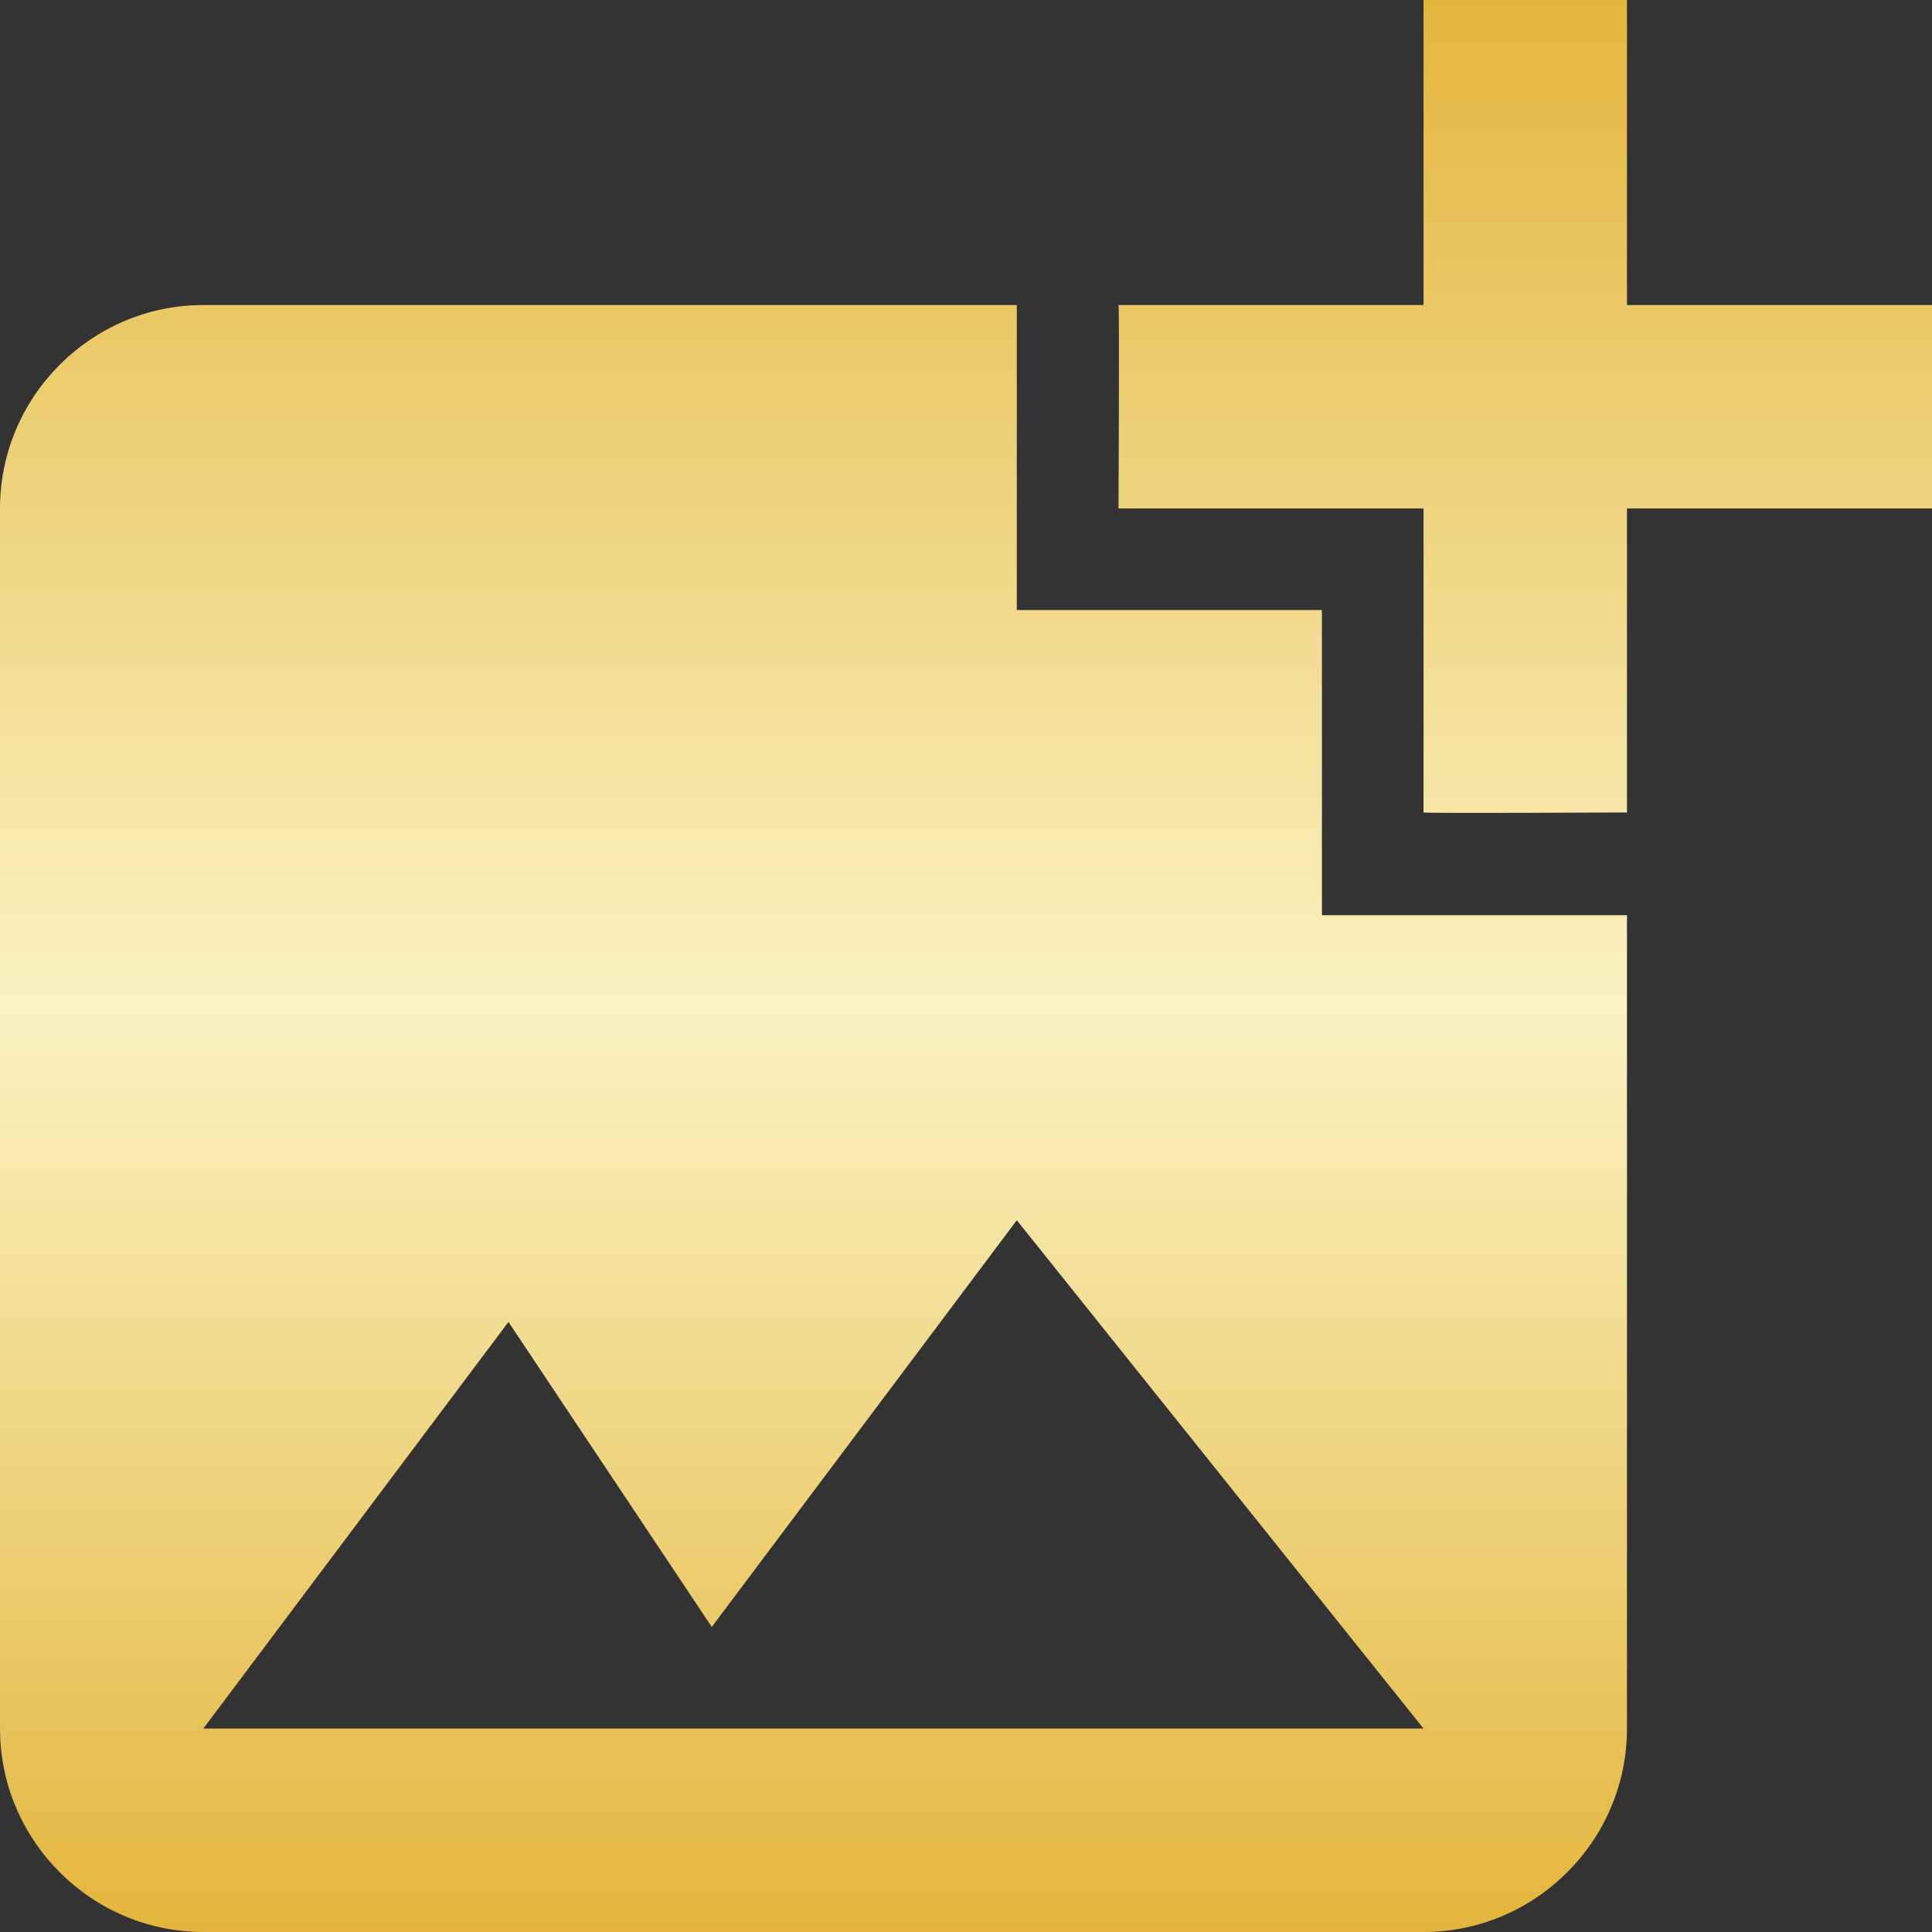 <svg width="17" height="17" viewBox="0 0 17 17" fill="none" xmlns="http://www.w3.org/2000/svg">
<rect x="0" y="0" width="17" height="17" fill="#333333" stroke="none"/>
<path d="M14.316 4.474V7.149C14.316 7.149 12.535 7.158 12.526 7.149V4.474H9.842C9.842 4.474 9.851 2.693 9.842 2.684H12.526V0H14.316V2.684H17V4.474H14.316ZM11.632 8.053V5.368H8.947V2.684H1.789C0.805 2.684 0 3.489 0 4.474V15.21C0 16.195 0.805 17 1.789 17H12.526C13.511 17 14.316 16.195 14.316 15.21V8.053H11.632ZM1.789 15.21L4.474 11.632L6.263 14.316L8.947 10.737L12.526 15.21H1.789Z" fill="url(#paint0_linear_241_3705)"/>
<defs>
<linearGradient id="paint0_linear_241_3705" x1="8.5" y1="0" x2="8.5" y2="17" gradientUnits="userSpaceOnUse">
<stop stop-color="#E3B53C"/>
<stop offset="0.521" stop-color="#FAF2C1"/>
<stop offset="1" stop-color="#E3B53C"/>
</linearGradient>
</defs>
</svg>
